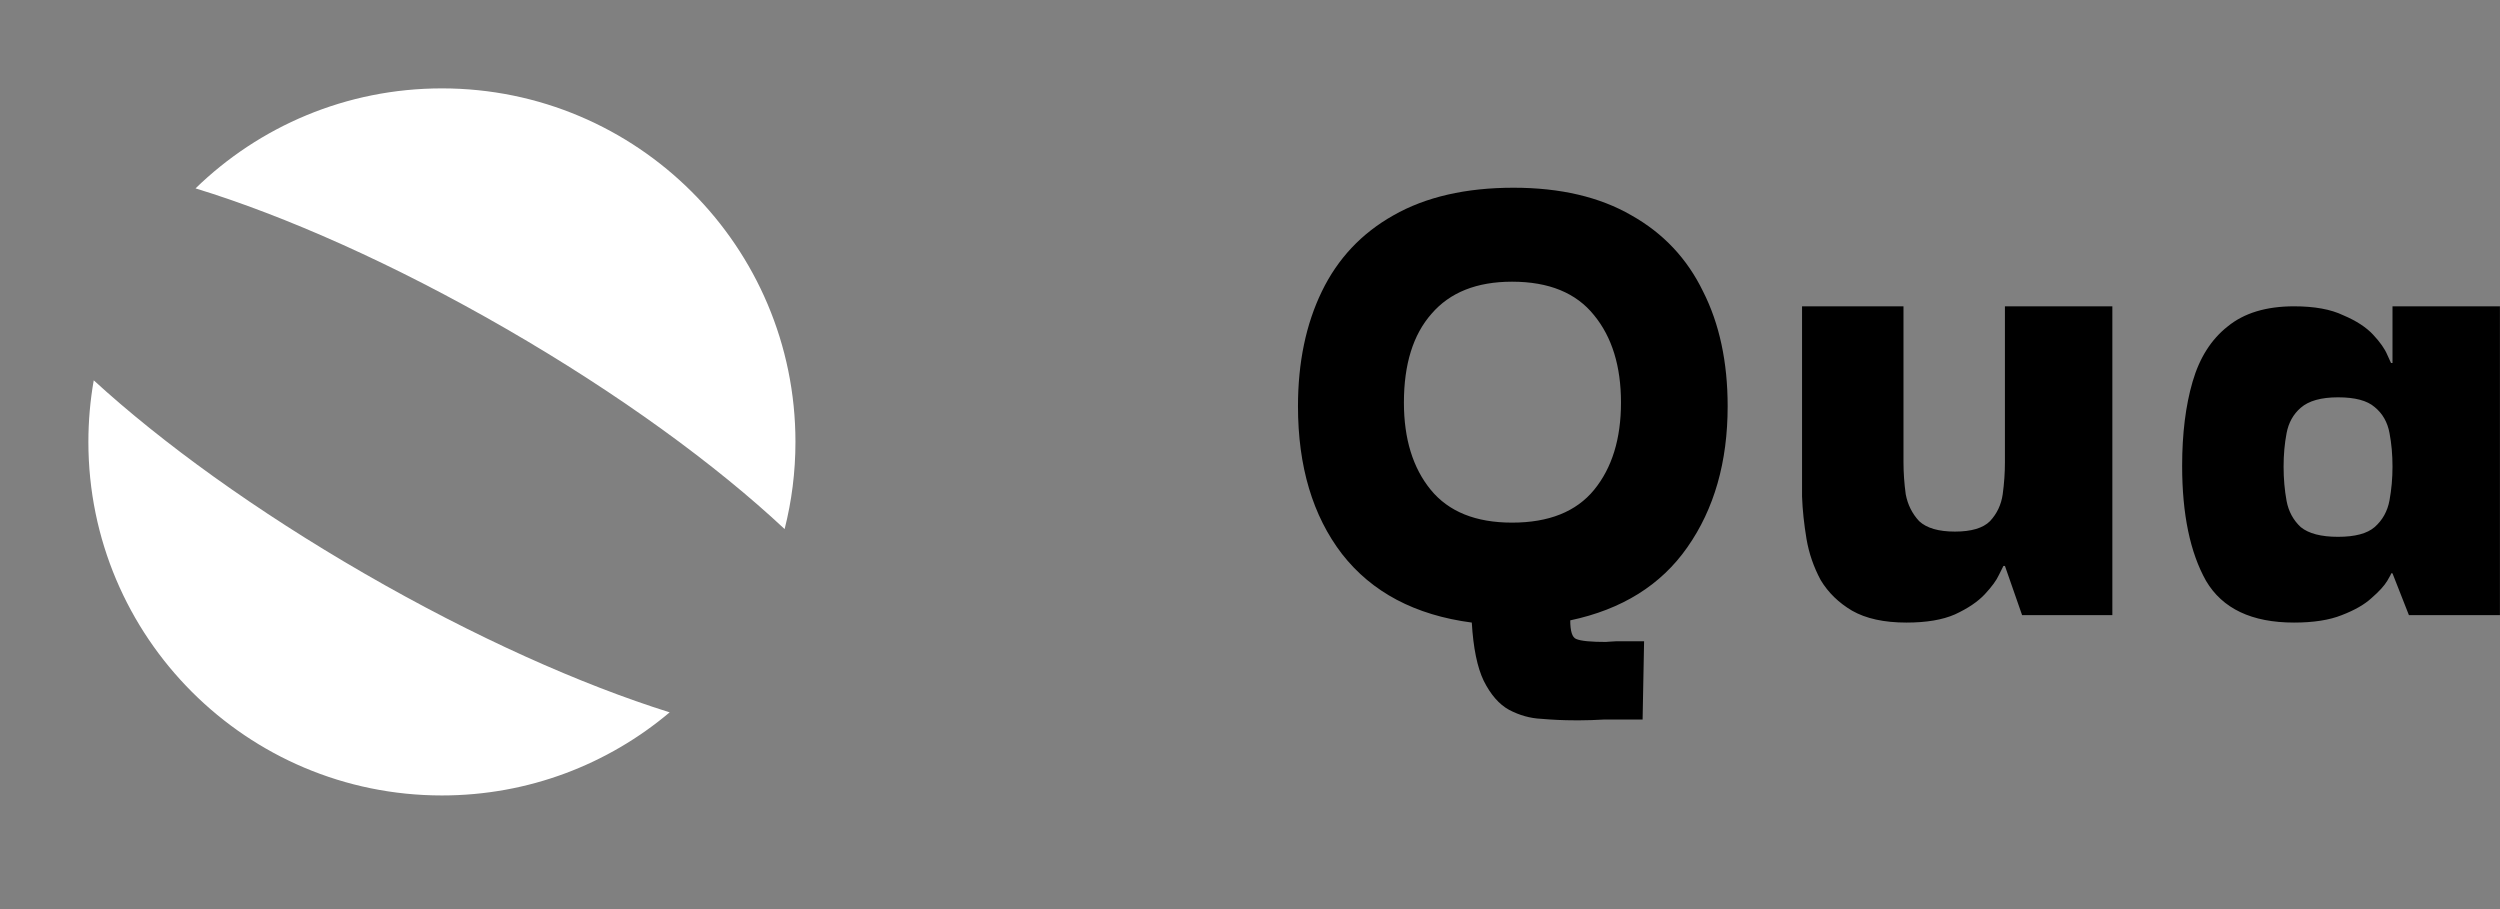 <svg width="99" height="36" viewBox="0 0 99 36" fill="none" xmlns="http://www.w3.org/2000/svg">
<rect x="0" y="0" width="99" height="36" fill="#808080" stroke="none"/>
<g style="mix-blend-mode:difference">
<path fill-rule="evenodd" clip-rule="evenodd" d="M31.071 20.951C31.351 19.847 31.5 18.691 31.5 17.5C31.5 9.768 25.232 3.5 17.5 3.5C13.706 3.5 10.264 5.009 7.743 7.46C11.292 8.547 15.605 10.457 20.044 13.02C24.517 15.602 28.352 18.406 31.071 20.951ZM26.519 28.209C24.083 30.262 20.936 31.5 17.5 31.5C9.768 31.5 3.5 25.232 3.5 17.5C3.5 16.668 3.573 15.853 3.712 15.061C6.411 17.533 10.131 20.229 14.444 22.719C18.788 25.228 23.013 27.11 26.519 28.209Z" fill="white"/>
</g>
<g clip-path="url(#clip0_398_2323)">
<path d="M62.33 28.524C61.916 28.524 61.483 28.504 61.03 28.465C60.597 28.445 60.173 28.327 59.76 28.11C59.366 27.894 59.031 27.51 58.755 26.959C58.499 26.427 58.342 25.659 58.283 24.654C56.038 24.359 54.325 23.453 53.143 21.937C51.981 20.421 51.4 18.471 51.4 16.088C51.4 14.355 51.715 12.839 52.346 11.539C52.976 10.24 53.921 9.235 55.181 8.527C56.461 7.798 58.047 7.434 59.937 7.434C61.788 7.434 63.344 7.798 64.604 8.527C65.864 9.235 66.81 10.24 67.44 11.539C68.09 12.819 68.415 14.336 68.415 16.088C68.415 18.294 67.883 20.155 66.82 21.671C65.776 23.168 64.23 24.133 62.182 24.566C62.182 24.999 62.261 25.245 62.418 25.304C62.596 25.383 62.999 25.422 63.629 25.422C63.55 25.422 63.678 25.413 64.013 25.393C64.368 25.393 64.732 25.393 65.106 25.393L65.047 28.494C64.988 28.494 64.801 28.494 64.486 28.494C64.191 28.494 63.866 28.494 63.511 28.494C63.157 28.514 62.852 28.524 62.596 28.524C62.359 28.524 62.27 28.524 62.33 28.524ZM59.878 20.696C61.335 20.696 62.418 20.263 63.127 19.397C63.836 18.53 64.191 17.378 64.191 15.941C64.191 14.503 63.836 13.351 63.127 12.485C62.418 11.598 61.335 11.155 59.878 11.155C58.48 11.155 57.416 11.579 56.688 12.426C55.959 13.253 55.595 14.424 55.595 15.941C55.595 17.378 55.949 18.53 56.658 19.397C57.367 20.263 58.44 20.696 59.878 20.696ZM75.496 24.654C74.61 24.654 73.891 24.497 73.34 24.182C72.808 23.867 72.395 23.463 72.099 22.971C71.824 22.459 71.636 21.917 71.538 21.346C71.44 20.755 71.38 20.194 71.361 19.663C71.361 19.111 71.361 18.648 71.361 18.274V12.13H75.378V18.304C75.378 18.717 75.408 19.141 75.467 19.574C75.545 19.987 75.723 20.342 75.998 20.637C76.294 20.913 76.766 21.051 77.416 21.051C78.066 21.051 78.529 20.913 78.805 20.637C79.08 20.342 79.248 19.987 79.307 19.574C79.366 19.141 79.395 18.717 79.395 18.304V12.13H83.649V24.359H80.075L79.395 22.41H79.336C79.336 22.41 79.277 22.528 79.159 22.764C79.061 22.981 78.873 23.237 78.598 23.532C78.322 23.827 77.928 24.093 77.416 24.33C76.924 24.546 76.284 24.654 75.496 24.654ZM90.844 24.654C89.17 24.654 88.008 24.103 87.358 23C86.728 21.878 86.413 20.362 86.413 18.451C86.413 17.171 86.551 16.059 86.827 15.114C87.102 14.168 87.565 13.44 88.215 12.928C88.865 12.396 89.741 12.13 90.844 12.13C91.651 12.13 92.301 12.248 92.793 12.485C93.305 12.701 93.699 12.957 93.975 13.253C94.251 13.548 94.438 13.814 94.536 14.05C94.635 14.267 94.684 14.375 94.684 14.375H94.743V12.13H98.997V24.359H95.393L94.743 22.705H94.684C94.704 22.705 94.654 22.803 94.536 23C94.418 23.197 94.211 23.424 93.916 23.68C93.64 23.936 93.246 24.162 92.734 24.359C92.242 24.556 91.612 24.654 90.844 24.654ZM92.587 21.258C93.256 21.258 93.739 21.13 94.034 20.874C94.349 20.598 94.546 20.243 94.625 19.81C94.704 19.377 94.743 18.934 94.743 18.481C94.743 18.008 94.704 17.565 94.625 17.152C94.546 16.718 94.349 16.374 94.034 16.118C93.739 15.862 93.256 15.734 92.587 15.734C91.917 15.734 91.425 15.872 91.11 16.147C90.814 16.403 90.627 16.738 90.549 17.152C90.47 17.565 90.43 18.008 90.43 18.481C90.43 18.954 90.47 19.407 90.549 19.84C90.627 20.253 90.814 20.598 91.11 20.874C91.425 21.13 91.917 21.258 92.587 21.258Z" fill="black"/>
</g>
<defs>
<clipPath id="clip0_398_2323">
<rect width="48" height="21.744" fill="white" transform="translate(51 7.128)"/>
</clipPath>
</defs>
</svg>
